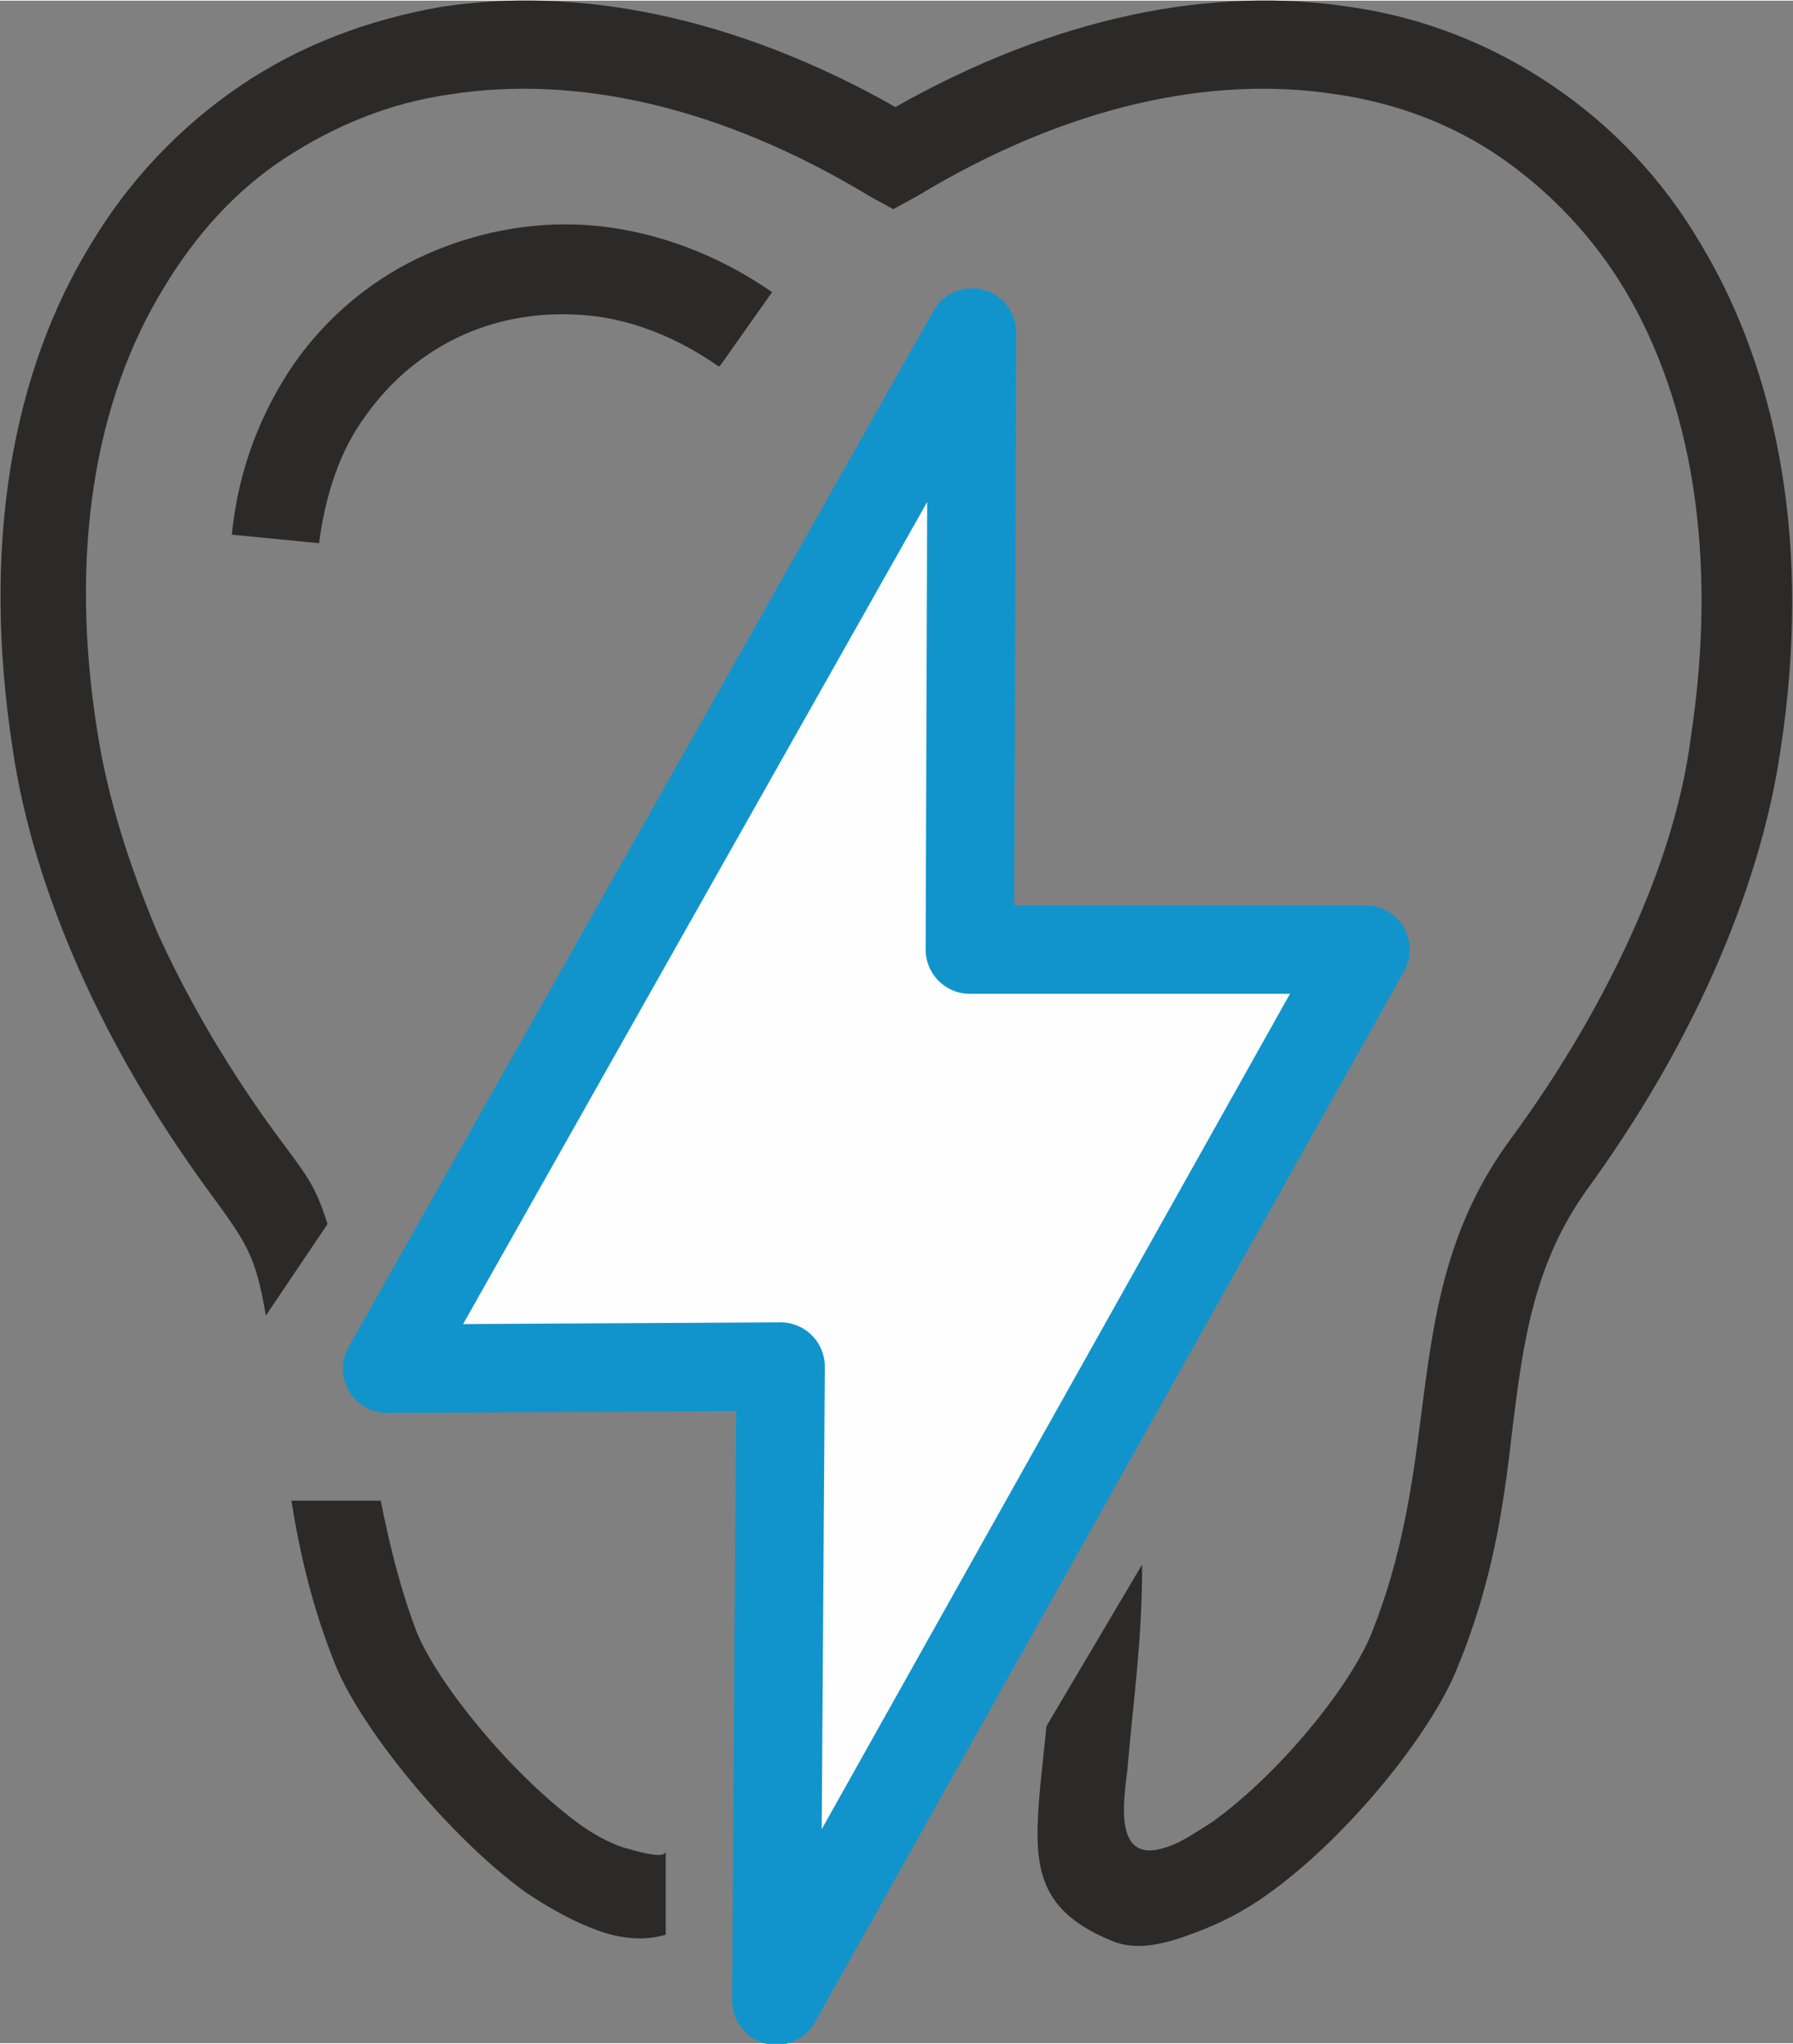<?xml version="1.0" encoding="UTF-8"?>
<!DOCTYPE svg PUBLIC "-//W3C//DTD SVG 1.1//EN" "http://www.w3.org/Graphics/SVG/1.1/DTD/svg11.dtd">
<!-- Creator: CorelDRAW 2017 -->
<svg xmlns="http://www.w3.org/2000/svg" xml:space="preserve" width="121.604mm" height="138.569mm" version="1.1" style="shape-rendering:geometricPrecision; text-rendering:geometricPrecision; image-rendering:optimizeQuality; fill-rule:evenodd; clip-rule:evenodd"
viewBox="0 0 843 960"
 xmlns:xlink="http://www.w3.org/1999/xlink">
 <rect x="0" y="0" width="843" height="960" fill="#808080" stroke="none"/>
 <defs>
  <style type="text/css">
   <![CDATA[
    .str0 {stroke:#1194CC;stroke-width:41.589;stroke-linejoin:round}
    .fil0 {fill:#FEFEFE}
    .fil1 {fill:#2B2A29;fill-rule:nonzero}
   ]]>
  </style>
 </defs>
 <g id="Слой_x0020_1">
  <polygon class="fil0 str0" points="456,446 457,156 182,643 367,642 365,940 642,446 "/>
  <g>
   <path class="fil1" d="M313 871c0,12 0,25 0,38 -10,3 -21,2 -32,-2 -11,-4 -22,-10 -34,-18 -37,-27 -77,-77 -89,-106 -11,-27 -17,-53 -21,-78l42 0c4,20 9,41 17,62 10,24 43,65 75,89 8,6 16,10 22,12 4,1 19,6 20,2l0 1zm-188 -253c-5,-29 -9,-34 -28,-60 -24,-33 -44,-67 -60,-103 -15,-34 -26,-69 -31,-103 -15,-97 0,-178 37,-238 18,-30 42,-55 70,-74 28,-19 60,-31 94,-37 64,-10 138,4 214,47 76,-43 150,-57 214,-47 35,5 67,18 95,37 28,19 52,44 70,75 36,60 52,142 37,238 -5,34 -16,69 -31,103 -16,36 -36,70 -60,103 -25,35 -30,72 -35,113 -4,35 -9,71 -26,112 -12,30 -51,79 -89,106 -11,8 -23,14 -34,18 -13,5 -27,9 -39,4 -37,-15 -37,-37 -34,-72 1,-10 2,-19 3,-29l45 -76c0,36 -4,62 -7,97 -2,16 -6,44 18,36 7,-2 14,-7 22,-12 32,-23 65,-64 75,-89 14,-35 19,-69 23,-101 6,-46 11,-89 43,-132 22,-30 41,-62 56,-95 14,-31 24,-62 28,-93 13,-86 0,-158 -31,-210 -15,-25 -35,-46 -58,-62 -23,-16 -50,-26 -78,-30 -58,-9 -126,5 -197,48l-11 6 -11 -6c-71,-43 -139,-57 -197,-48 -29,4 -55,15 -78,30 -23,15 -42,36 -57,61 -32,52 -45,124 -31,210 5,31 15,62 28,93 15,33 34,65 56,95 14,19 18,23 24,42l-29 43zm213 -446c-20,-14 -41,-22 -61,-24 -21,-2 -41,1 -59,9 -18,8 -34,21 -46,38 -12,16 -19,37 -22,60l-41 -4c3,-31 14,-58 29,-80 16,-23 38,-41 63,-52 25,-11 53,-16 81,-13 27,3 55,13 81,31l-24 34z"/>
  </g>
 </g>
</svg>
